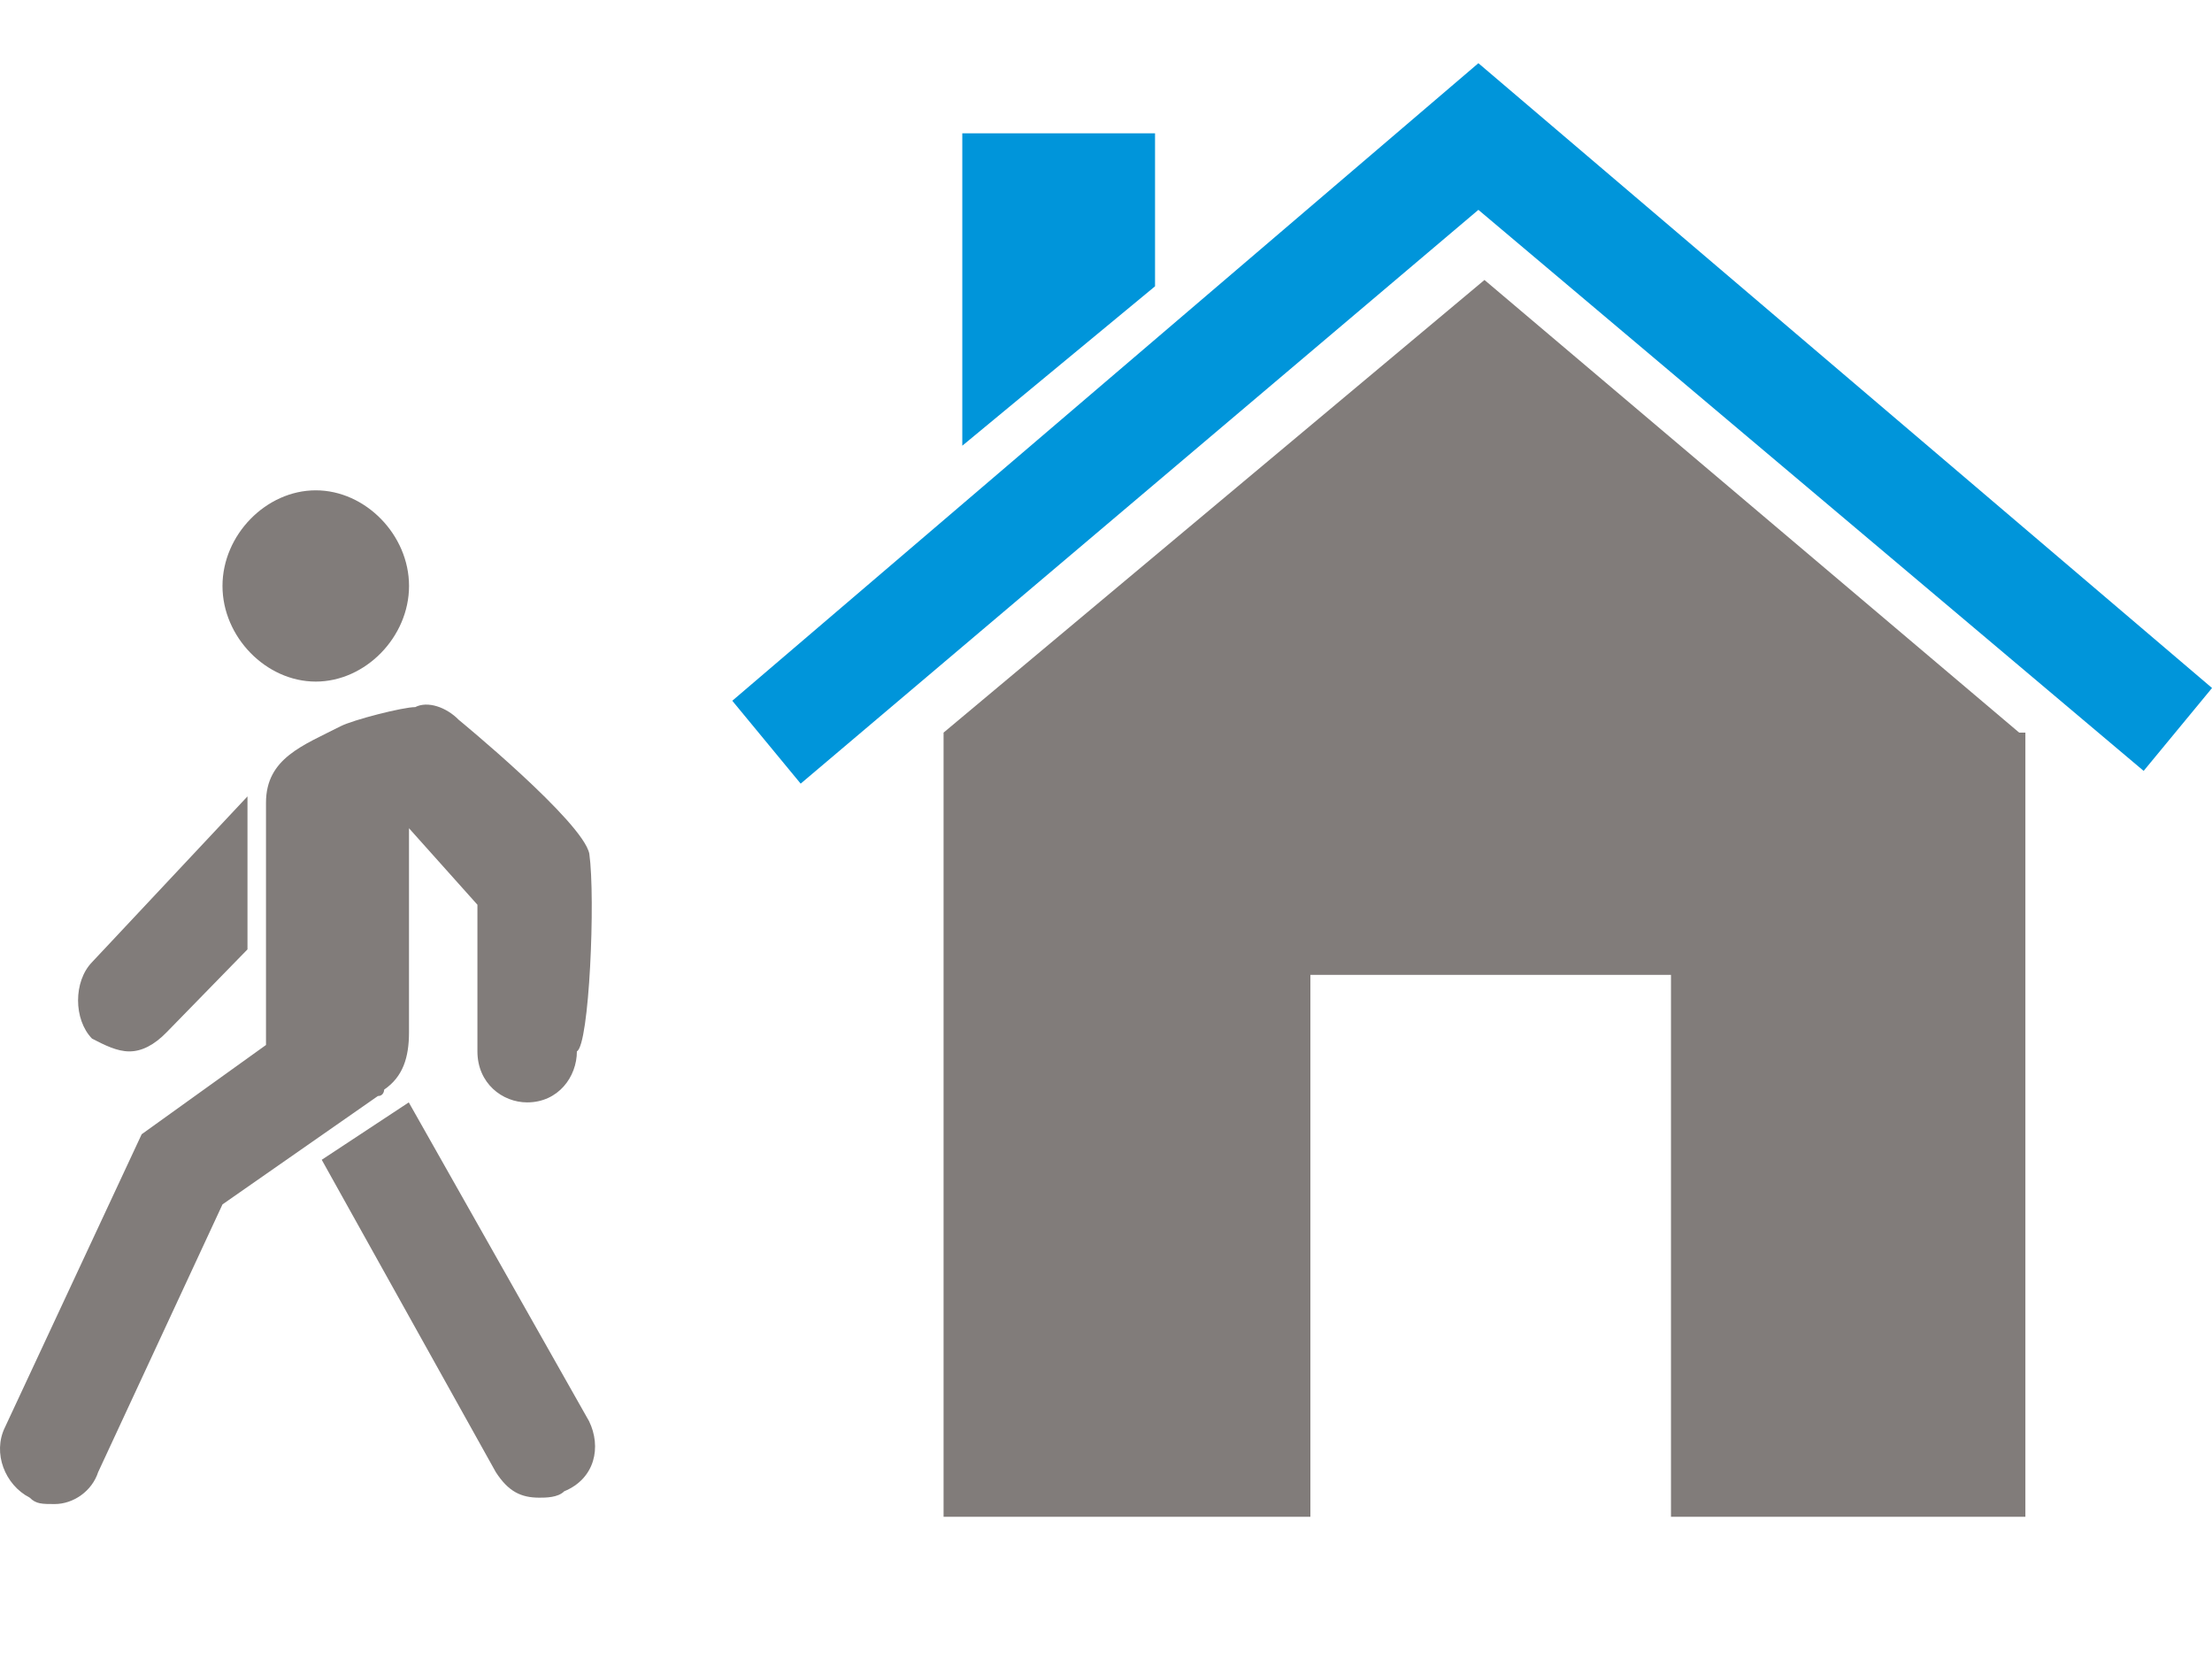 <svg width="60" height="45" viewBox="0 0 60 45" fill="none" xmlns="http://www.w3.org/2000/svg">
<path d="M21.718 21.256L19.863 19.008L40.101 1.714L60.001 18.662L58.146 20.91L40.101 5.692L21.718 21.256Z" fill="#0095DA"/>
<path d="M31.33 7.766V3.616H26.102V12.09L31.33 7.766Z" fill="#0095DA"/>
<path d="M54.77 19.872L40.266 7.594L25.594 19.872V22.639V41.143H35.544V26.444H45.325V41.143H54.938V22.639V19.872H54.77Z" fill="#817C7A"/>
<path d="M15.985 23.157C15.816 22.293 12.444 19.526 12.444 19.526C12.106 19.18 11.6 19.007 11.263 19.18C10.926 19.18 9.577 19.526 9.239 19.699C8.227 20.218 7.215 20.563 7.215 21.774V28.345L3.843 30.766L0.132 38.721C-0.205 39.413 0.132 40.278 0.807 40.624C0.976 40.797 1.144 40.797 1.482 40.797C1.987 40.797 2.493 40.451 2.662 39.932L6.035 32.669L10.251 29.729C10.42 29.729 10.42 29.556 10.42 29.556C10.926 29.21 11.094 28.691 11.094 28V22.466L12.95 24.541V28.518C12.95 29.383 13.624 29.902 14.299 29.902C15.142 29.902 15.648 29.21 15.648 28.518C15.985 28.345 16.154 24.368 15.985 23.157Z" fill="#817C7A"/>
<path d="M15.978 38.549L11.088 29.902L8.727 31.459L13.449 39.932C13.786 40.451 14.123 40.624 14.629 40.624C14.798 40.624 15.135 40.624 15.304 40.451C16.147 40.105 16.316 39.241 15.978 38.549Z" fill="#817C7A"/>
<path d="M3.508 28.519C3.846 28.519 4.183 28.346 4.52 28L6.713 25.752V21.775C6.713 21.775 6.713 21.775 6.713 21.602L2.497 26.098C1.991 26.617 1.991 27.654 2.497 28.173C2.834 28.346 3.171 28.519 3.508 28.519Z" fill="#817C7A"/>
<path d="M11.095 15.894C11.095 17.277 9.914 18.488 8.565 18.488C7.216 18.488 6.035 17.277 6.035 15.894C6.035 14.51 7.216 13.3 8.565 13.3C9.914 13.3 11.095 14.51 11.095 15.894Z" fill="#817C7A"/>
</svg>
